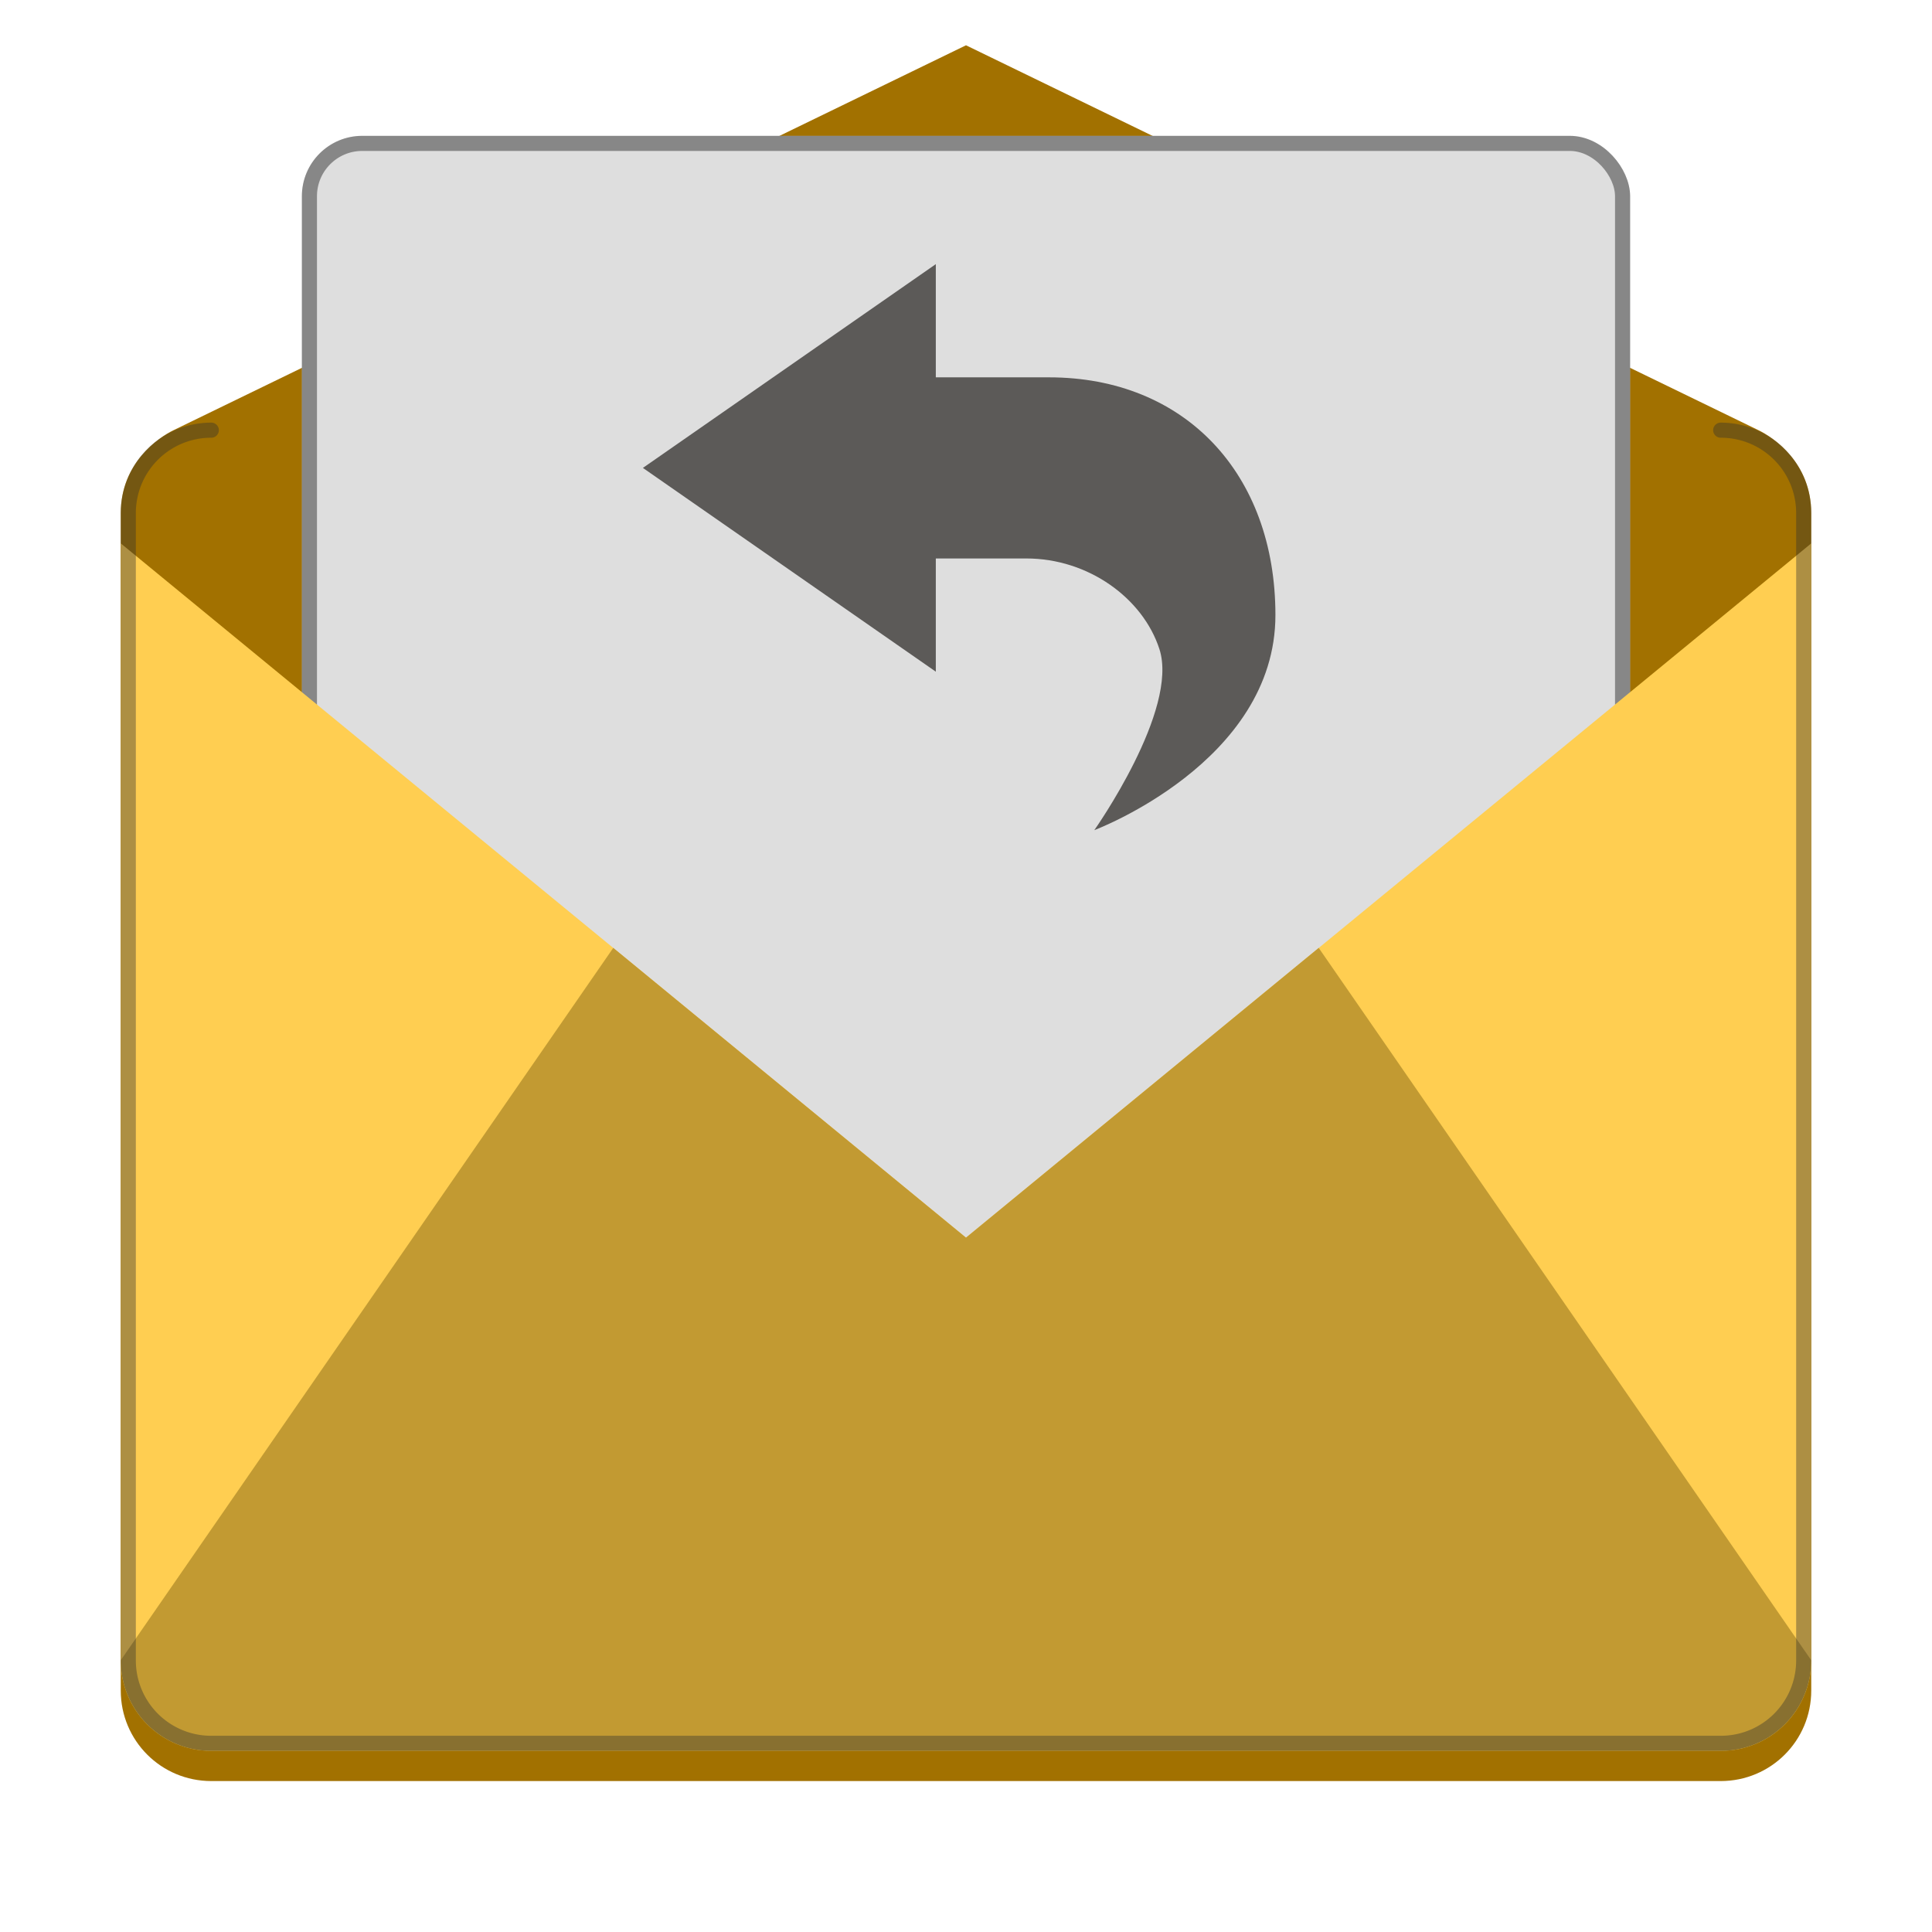 <svg version="1.0" viewBox="0 0 128 128" xmlns="http://www.w3.org/2000/svg"><g transform="translate(-312 -156)"><path d="M323.5 184.5 376 159l52.5 25.5c1.03.5 3.5 2.176 3.5 5.5v78c0 3.324-2.676 6-6 6H326c-3.324 0-6-2.676-6-6v-78c0-3.324 2.5-5.014 3.5-5.5z" fill="#a27100"/><rect x="332" y="165" width="88" height="82" ry="4" fill="#dedede"/><rect x="332.5" y="165.5" width="87" height="81" ry="3.5" fill="none" stroke="#000" stroke-linecap="round" stroke-opacity=".392"/><path d="M320 192v74c0 3.324 2.676 6 6 6h100c3.324 0 6-2.676 6-6v-74l-56 46z" fill="#ffce51"/><path d="m352.63 218.8-32.631 47.197c0 3.324 2.676 6 6 6h100c3.324 0 6-2.676 6-6L399.368 218.8l-23.369 19.197z" fill="#c29a32"/><path d="M426 184.5c3.047 0 5.5 2.453 5.5 5.5v76c0 3.047-2.453 5.5-5.5 5.5H326a5.488 5.488 0 0 1-5.5-5.5v-76c0-3.047 2.453-5.5 5.5-5.5" fill="none" stroke="#303030" stroke-linecap="round" stroke-linejoin="round" stroke-opacity=".392"/><path d="M374 173.5 354.594 187 374 200.5V193h6c4.095 0 7.715 2.62 8.813 6 1.312 4.043-4.313 12-4.313 12s12-4.5 12-14.25c0-9.37-6-15.75-15-15.75H374z" color="#bebebe" fill="#393634" fill-opacity=".784" style="text-decoration-line:none;text-indent:0;text-transform:none"/></g></svg>
